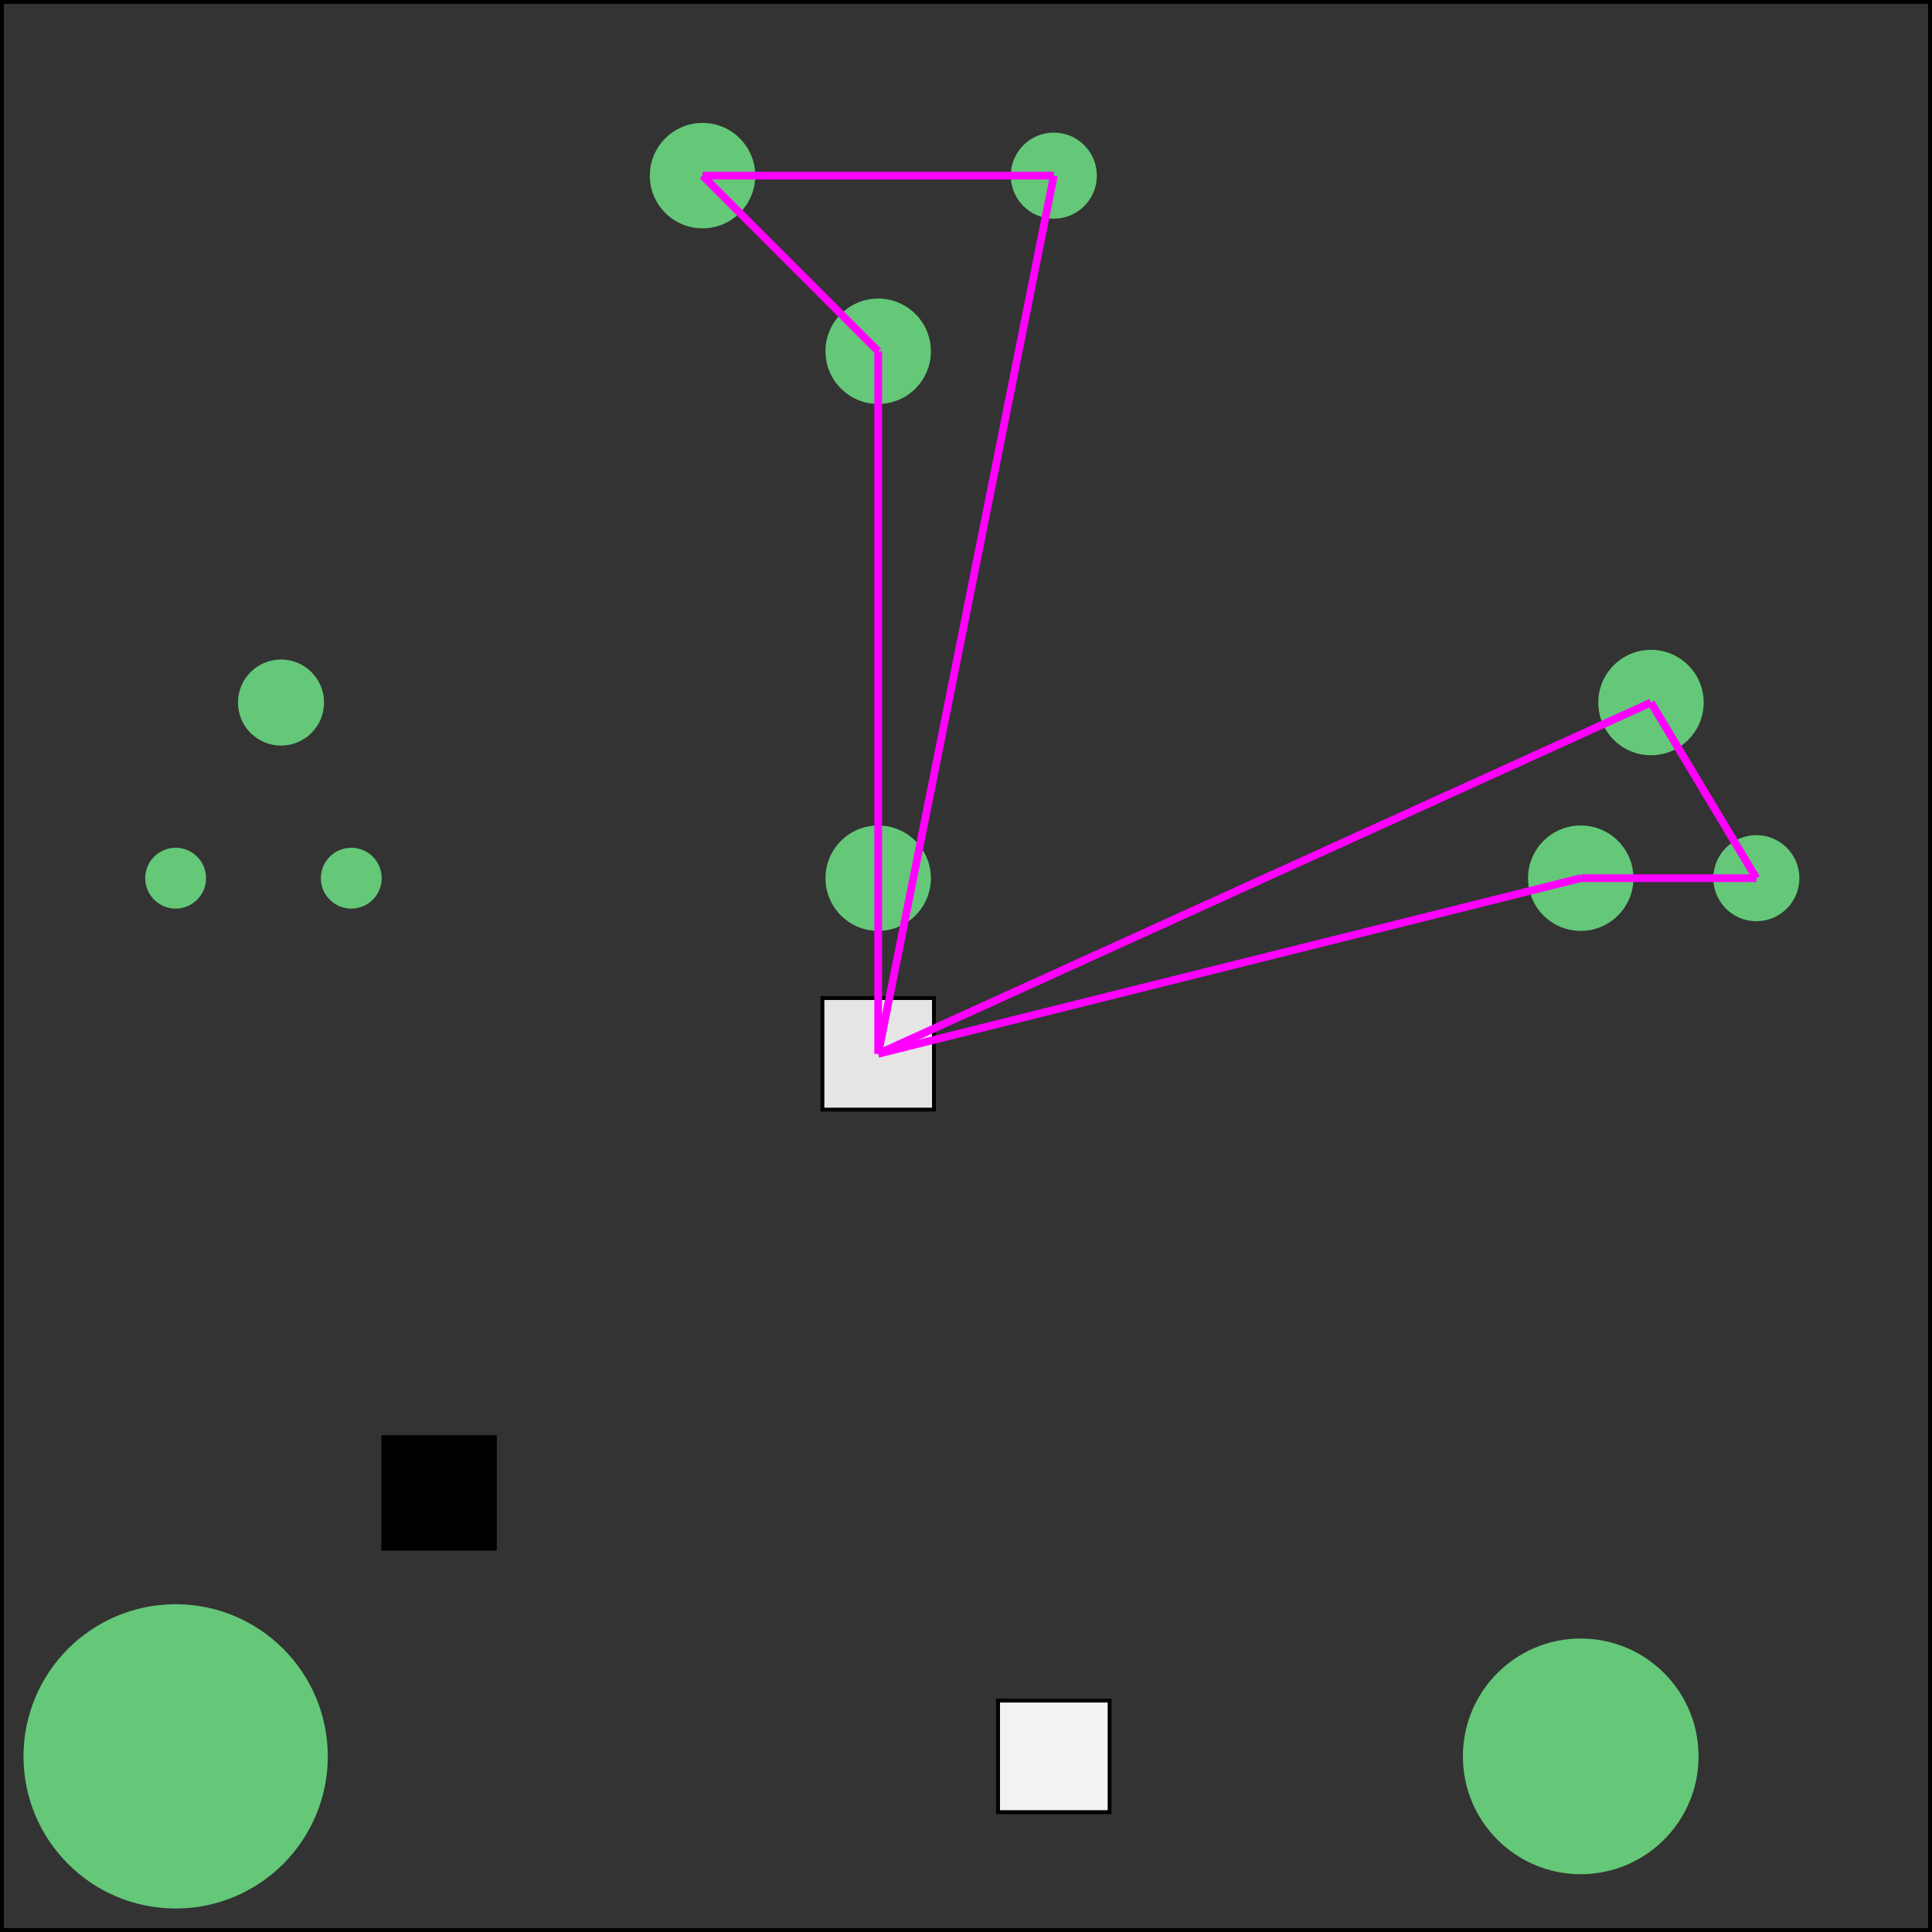 <?xml version="1.0" encoding="UTF-8" standalone="no"?>
<svg
   xmlns:dc="http://purl.org/dc/elements/1.1/"
   xmlns:cc="http://creativecommons.org/ns#"
   xmlns:rdf="http://www.w3.org/1999/02/22-rdf-syntax-ns#"
   xmlns:svg="http://www.w3.org/2000/svg"
   xmlns="http://www.w3.org/2000/svg"
   xmlns:sodipodi="http://sodipodi.sourceforge.net/DTD/sodipodi-0.dtd"
   xmlns:inkscape="http://www.inkscape.org/namespaces/inkscape"
   width="110px"
   height="110px"
   version="1.1"
   id="svg2"
   inkscape:version="0.91 r13725"
   sodipodi:docname="relieveTour2.svg">
  <rect width="100%" height="100%" fill="#333333" stroke="none"/>
  <defs
     id="defs38" />
  <sodipodi:namedview
     pagecolor="#ffffff"
     bordercolor="#666666"
     borderopacity="1"
     objecttolerance="10"
     gridtolerance="10"
     guidetolerance="10"
     inkscape:pageopacity="0"
     inkscape:pageshadow="2"
     inkscape:window-width="1205"
     inkscape:window-height="697"
     id="namedview36"
     showgrid="false"
     inkscape:snap-bbox="true"
     inkscape:bbox-paths="true"
     inkscape:bbox-nodes="true"
     inkscape:snap-bbox-edge-midpoints="true"
     inkscape:snap-bbox-midpoints="true"
     inkscape:zoom="3.0341309"
     inkscape:cx="18.999177"
     inkscape:cy="39.027342"
     inkscape:window-x="67"
     inkscape:window-y="675"
     inkscape:window-maximized="1"
     inkscape:current-layer="svg2" />
  <polygon
     points="0,110 110,110 110,0 0,0 "
     fill="none"
     stroke-width="0.44"
     stroke="rgb(0,0,0)"
     id="polygon4" />
  <circle
     cx="10"
     cy="100"
     r="8.662"
     fill="rgb(100,200,120)"
     id="circle6" />
  <circle
     cx="90"
     cy="100"
     r="6.709"
     fill="rgb(100,200,120)"
     id="circle8" />
  <circle
     cx="50"
     cy="50"
     r="3.001"
     fill="rgb(100,200,120)"
     id="circle10" />
  <circle
     cx="90"
     cy="50"
     r="3.001"
     fill="rgb(100,200,120)"
     id="circle12" />
  <circle
     cx="100"
     cy="50"
     r="2.45"
     fill="rgb(100,200,120)"
     id="circle14" />
  <circle
     cx="94"
     cy="40"
     r="3.001"
     fill="rgb(100,200,120)"
     id="circle16" />
  <circle
     cx="50"
     cy="20"
     r="3.001"
     fill="rgb(100,200,120)"
     id="circle18" />
  <circle
     cx="40"
     cy="10"
     r="3.001"
     fill="rgb(100,200,120)"
     id="circle20" />
  <circle
     cx="60"
     cy="10"
     r="2.45"
     fill="rgb(100,200,120)"
     id="circle22" />
  <circle
     cx="20"
     cy="50"
     r="1.732"
     fill="rgb(100,200,120)"
     id="circle24" />
  <circle
     cx="10"
     cy="50"
     r="1.732"
     fill="rgb(100,200,120)"
     id="circle26" />
  <circle
     cx="16"
     cy="40"
     r="2.45"
     fill="rgb(100,200,120)"
     id="circle28" />
  <rect
     x="56.825"
     y="96.825"
     width="6.351"
     height="6.351"
     fill="rgb(242,242,242)"
     stroke-width="0.22"
     stroke="rgb(0,0,0)"
     id="rect30" />
  <rect
     x="21.825"
     y="81.825"
     width="6.351"
     height="6.351"
     fill="rgb(0,0,0)"
     stroke-width="0.22"
     stroke="rgb(0,0,0)"
     id="rect32" />
  <rect
     x="46.825"
     y="56.825"
     width="6.351"
     height="6.351"
     fill="rgb(229,229,229)"
     stroke-width="0.22"
     stroke="rgb(0,0,0)"
     id="rect34" />
  <line
     style="stroke:#ff00ff;stroke-width:0.44"
     x1="50"
     y1="60"
     x2="50"
     y2="20"
     id="line4" />
  <line
     style="stroke:#ff00ff;stroke-width:0.44"
     x1="50"
     y1="20"
     x2="40"
     y2="10"
     id="line6" />
  <line
     style="stroke:#ff00ff;stroke-width:0.44"
     x1="40"
     y1="10"
     x2="60"
     y2="10"
     id="line8" />
  <line
     style="stroke:#ff00ff;stroke-width:0.44"
     x1="50"
     y1="60"
     x2="60"
     y2="10"
     id="line10" />
  <line
     style="stroke:#ff00ff;stroke-width:0.44"
     x1="50"
     y1="60"
     x2="90"
     y2="50"
     id="line12" />
  <line
     style="stroke:#ff00ff;stroke-width:0.44"
     x1="90"
     y1="50"
     x2="100"
     y2="50"
     id="line14" />
  <line
     style="stroke:#ff00ff;stroke-width:0.44"
     x1="100"
     y1="50"
     x2="94"
     y2="40"
     id="line16" />
  <line
     style="stroke:#ff00ff;stroke-width:0.44"
     x1="50"
     y1="60"
     x2="94"
     y2="40"
     id="line18" />
</svg>
